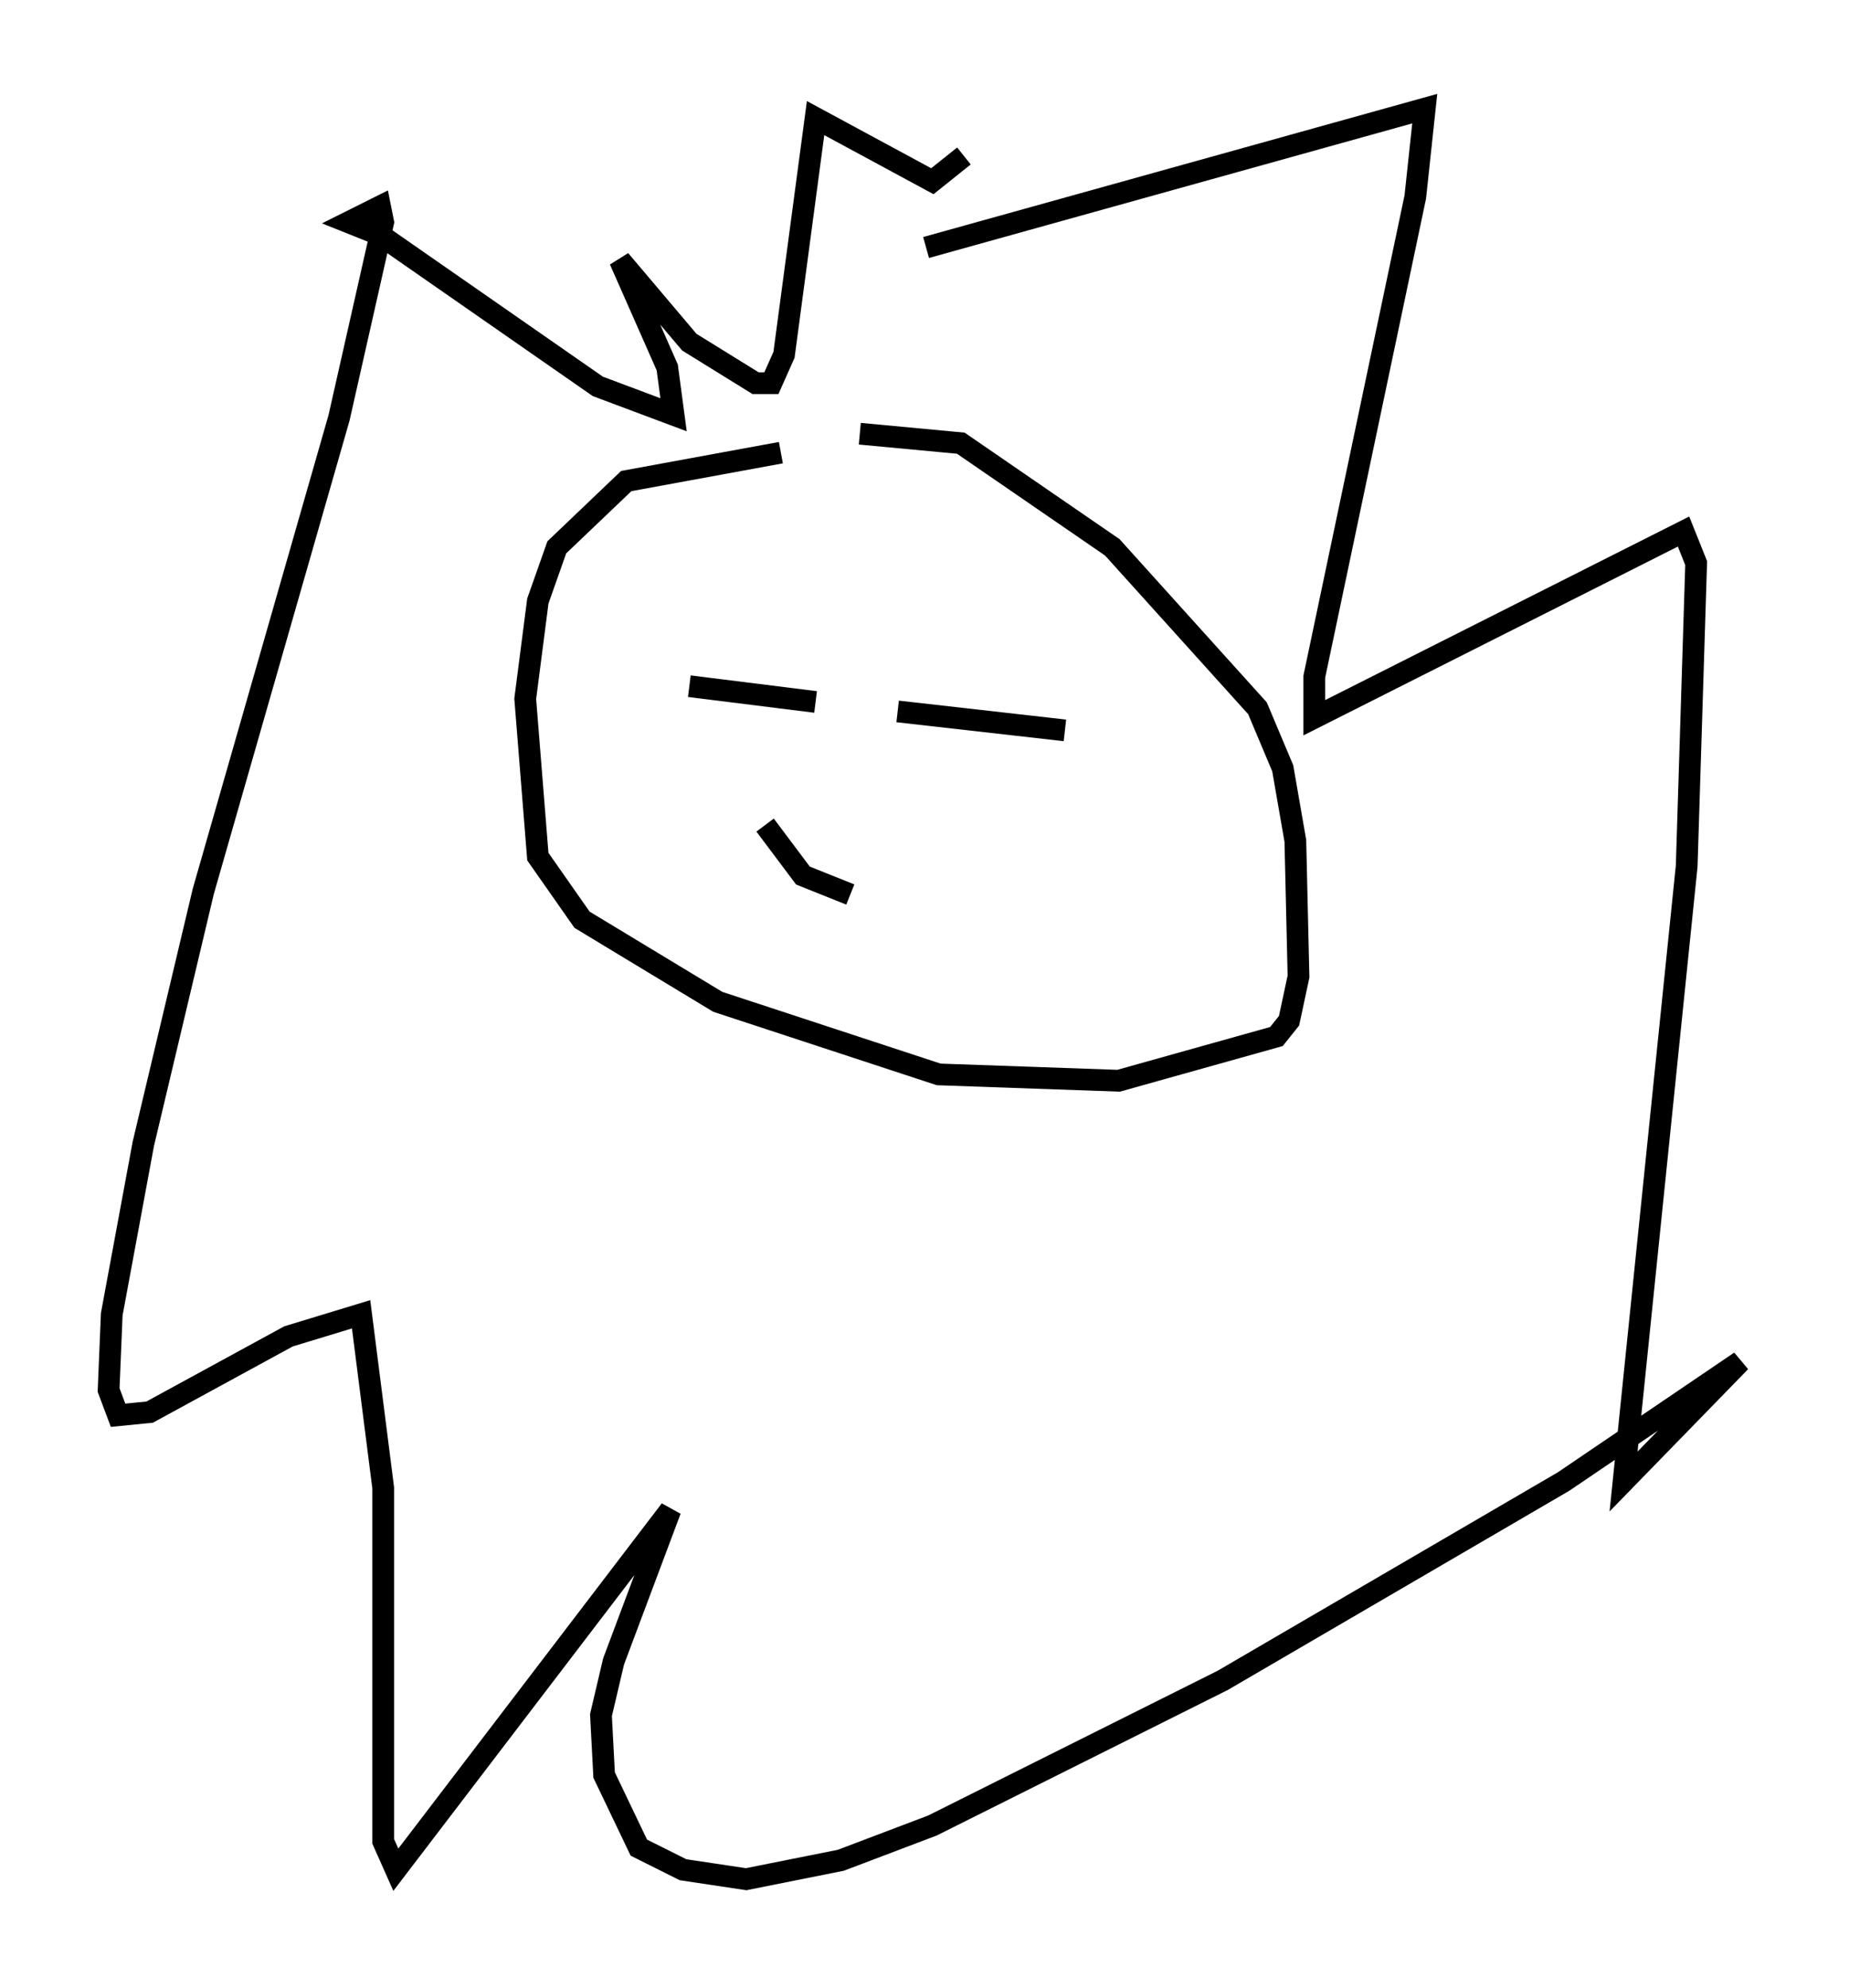 <?xml version="1.0" encoding="utf-8" ?>
<svg baseProfile="full" height="91.486" version="1.1" width="85.095" xmlns="http://www.w3.org/2000/svg" xmlns:ev="http://www.w3.org/2001/xml-events" xmlns:xlink="http://www.w3.org/1999/xlink"><defs /><rect fill="white" height="91.486" width="85.095" x="0" y="0" /><path d="M45.67, 20.978 m-9.732, -0.145 l-7.117, 1.307 -3.196, 3.05 l-0.872, 2.469 -0.581, 4.503 l0.581, 7.263 2.034, 2.905 l6.246, 3.777 10.168, 3.341 l8.279, 0.291 7.263, -2.034 l0.581, -0.726 0.436, -2.034 l-0.145, -6.246 -0.581, -3.341 l-1.162, -2.76 -6.682, -7.408 l-6.972, -4.793 -4.648, -0.436 m3.05, -8.57 l22.95, -6.391 -0.436, 4.067 l-4.648, 22.078 0.0, 1.888 l16.994, -8.57 0.581, 1.453 l-0.436, 13.944 -2.905, 28.324 l5.374, -5.52 -8.134, 5.52 l-15.687, 9.151 -13.363, 6.682 l-4.212, 1.598 -4.358, 0.872 l-2.905, -0.436 -2.034, -1.017 l-1.598, -3.341 -0.145, -2.76 l0.581, -2.469 2.615, -6.972 l-12.637, 16.559 -0.581, -1.307 l0.0, -16.268 -1.017, -7.989 l-3.341, 1.017 -6.391, 3.486 l-1.453, 0.145 -0.436, -1.162 l0.145, -3.486 1.453, -7.844 l2.76, -11.62 6.246, -21.788 l2.034, -9.006 -0.145, -0.726 l-1.453, 0.726 1.453, 0.581 l10.022, 6.972 3.486, 1.307 l-0.291, -2.179 -2.179, -4.939 l3.196, 3.777 3.05, 1.888 l0.726, 0.0 0.581, -1.307 l1.453, -10.894 5.374, 2.905 l1.453, -1.162 m-12.637, 24.402 l5.81, 0.726 m3.777, 0.436 l7.698, 0.872 m-13.799, 4.358 l1.743, 2.324 2.179, 0.872 " fill="none" stroke="black" stroke-width="1" /></svg>